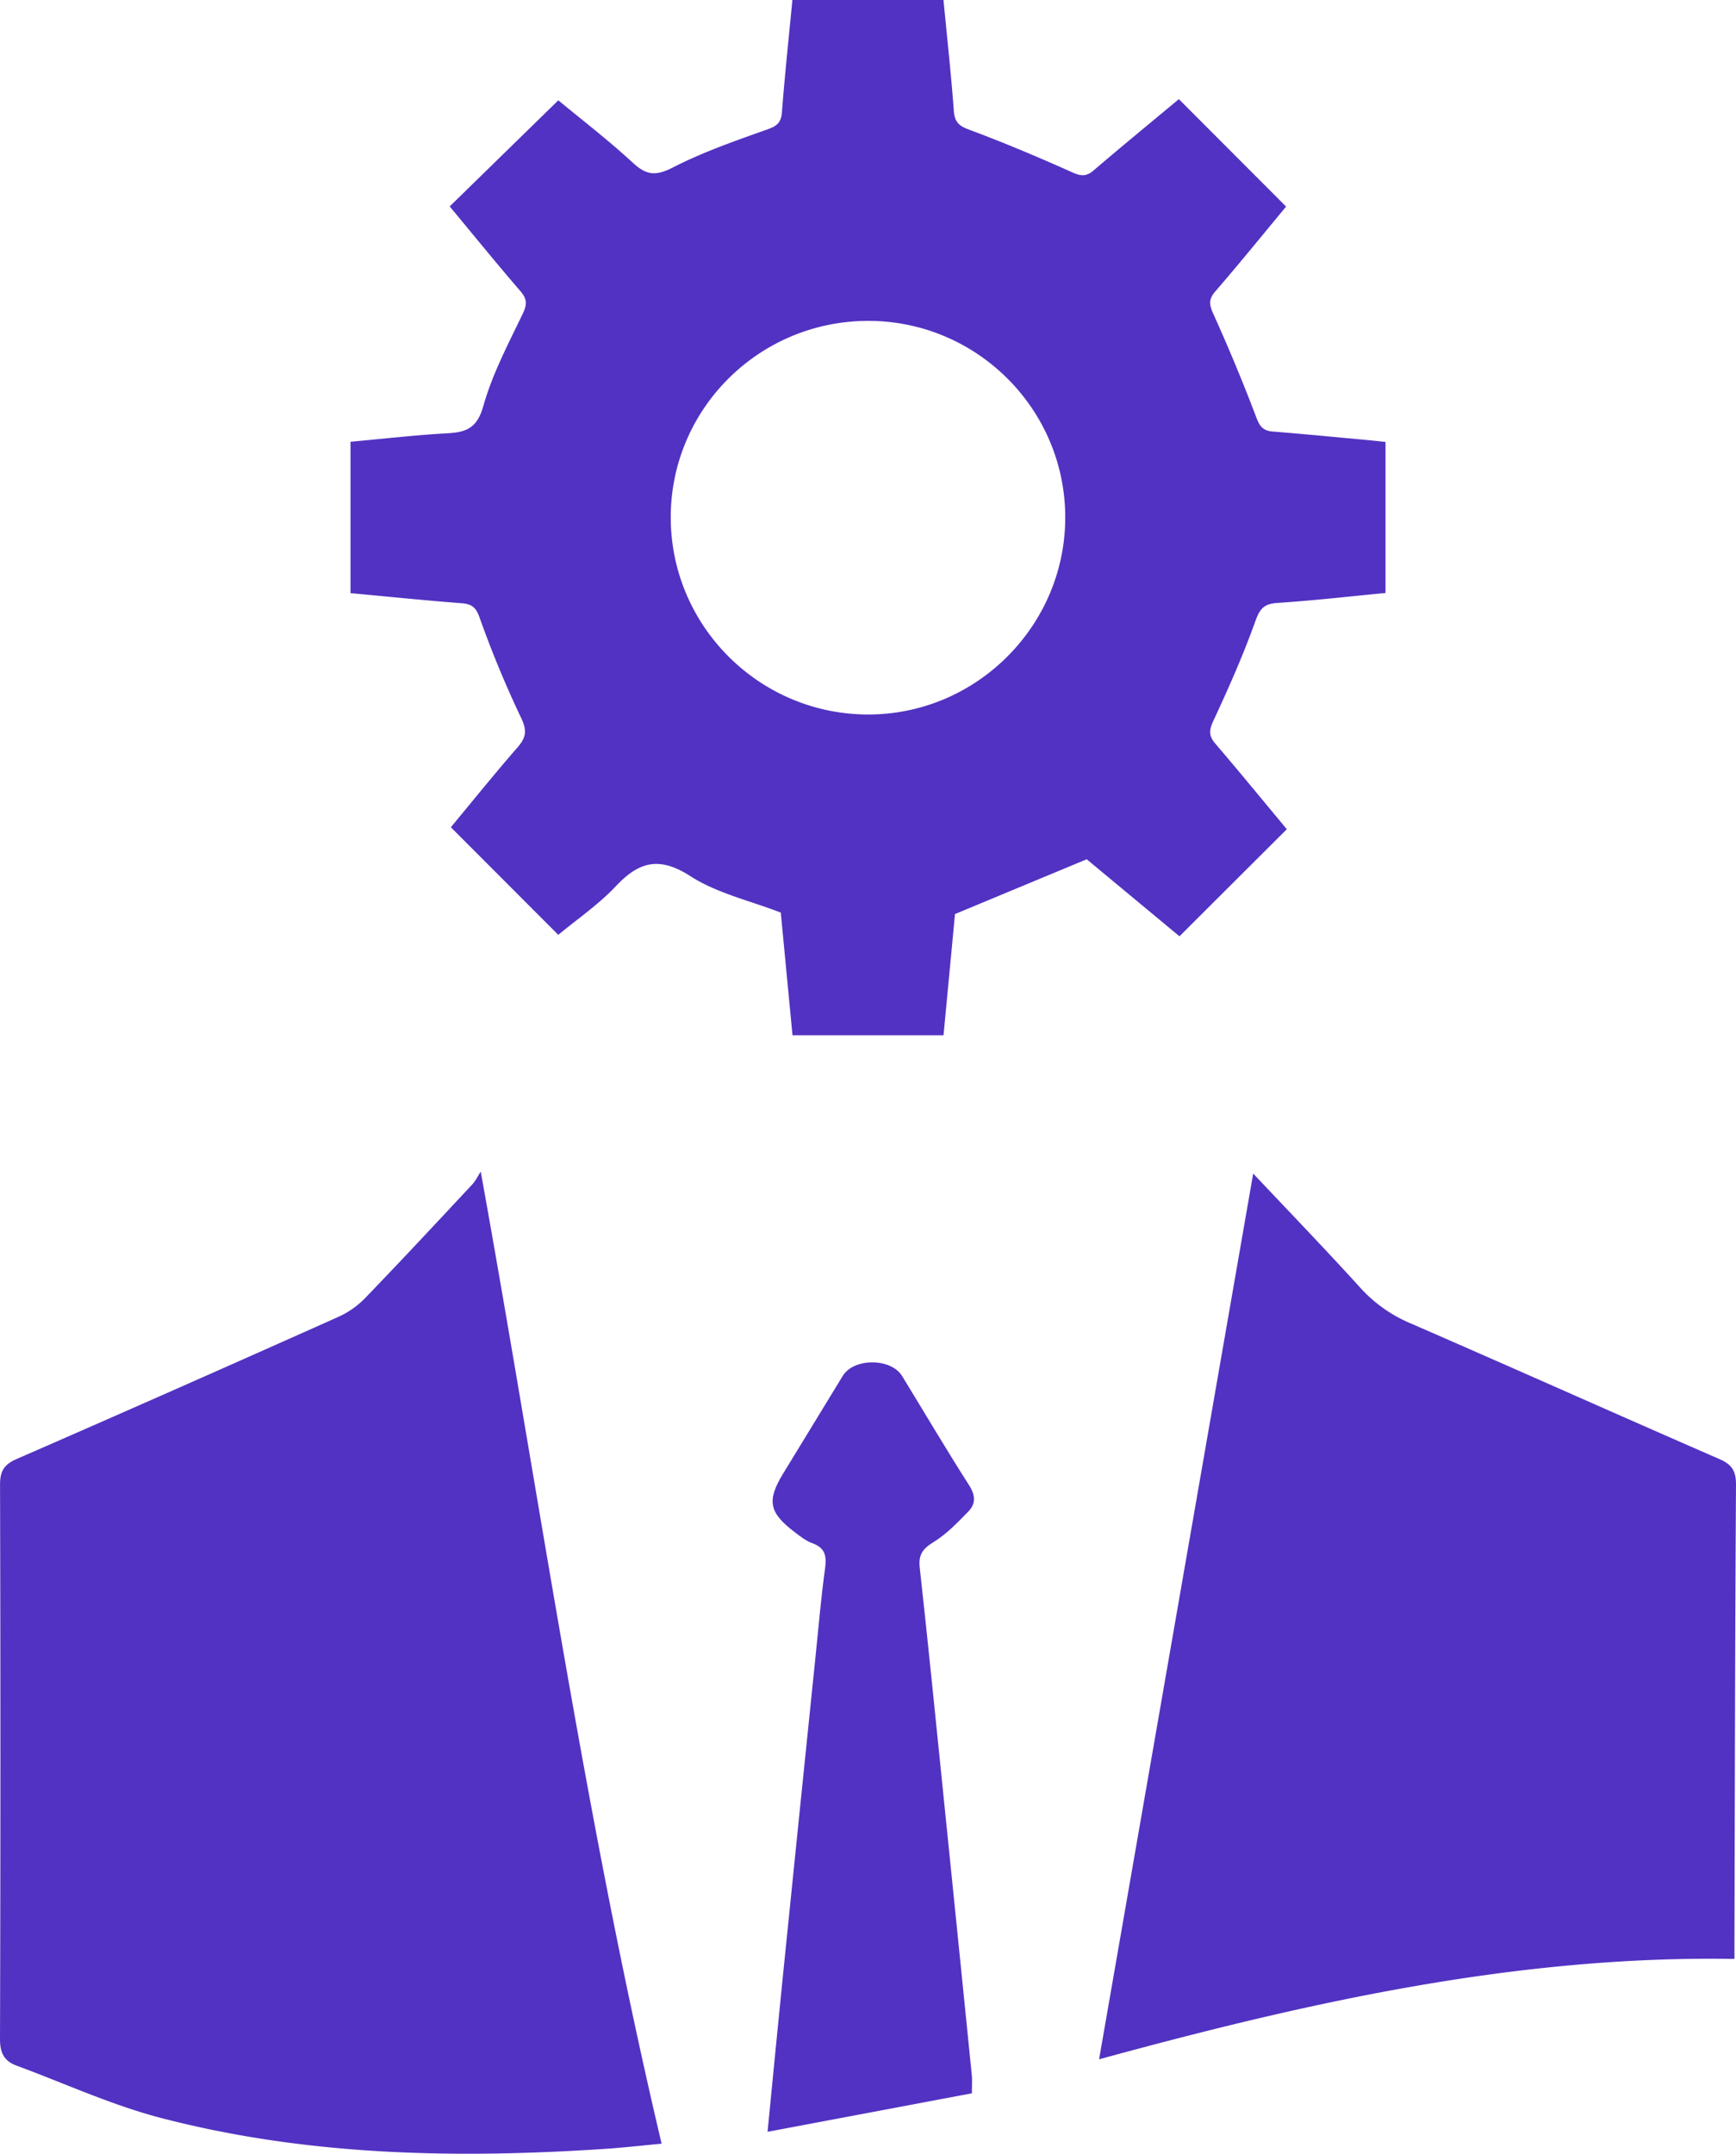 <svg xmlns="http://www.w3.org/2000/svg" viewBox="0 0 782.041 969.928">
  <g>
    <path d="M1164.089,646.645l48.309,48.384c-10.214,12.3-20.837,25.43-31.879,38.193-3.133,3.622-2.77,6.007-.888,10.17q10.421,23.052,19.406,46.736c1.556,4.119,3.172,5.879,7.389,6.217,14.292,1.145,28.565,2.543,42.844,3.856,2.534.233,5.061.527,7.912.827v68.021c-16.167,1.543-32.378,3.41-48.641,4.472-5.911.386-7.9,2.389-9.933,8.069-5.5,15.378-12.148,30.382-19.058,45.2-2,4.289-1.91,6.74,1.046,10.194,11,12.862,21.729,25.962,32.126,38.451l-48.356,48.229-41.789-34.693-59.332,24.675-5.171,54.6H990.036l-5.276-55.264c-13.924-5.389-28.674-8.683-40.616-16.35-13.924-8.94-23.02-6.826-33.565,4.353-7.99,8.471-17.839,15.189-26.054,22.016l-48.395-48.453c9.217-11.1,19.348-23.688,29.95-35.867,3.909-4.49,4.524-7.592,1.67-13.461A479.449,479.449,0,0,1,849,879.912c-1.687-4.622-3.619-5.9-8.089-6.25-16.579-1.285-33.127-2.976-49.987-4.542V800.944c14.84-1.344,29.3-3.022,43.814-3.83,8.594-.478,13.28-2.5,16.03-12.282,4.038-14.37,11.217-27.919,17.728-41.5,2.027-4.226,2.046-6.642-1.011-10.188-10.89-12.632-21.408-25.584-31.875-38.184l48.935-47.784c10.3,8.535,22.459,17.868,33.683,28.218,6.139,5.661,10.394,5.886,17.982,2,13.574-6.959,28.175-12.014,42.6-17.147,4.389-1.561,6.125-3.159,6.482-7.841,1.266-16.624,3.053-33.208,4.7-50.405h68.066c1.6,16.678,3.41,33.211,4.652,49.787.365,4.87,1.934,6.766,6.682,8.529,15.8,5.87,31.37,12.432,46.757,19.332,3.974,1.782,6.3,1.871,9.592-.943C1138.584,667.713,1151.661,657,1164.089,646.645Zm-140.313,99.865c-49.05.225-88.676,39.87-88.586,88.628.09,48.777,39.859,88.5,88.729,88.631,49.023.13,89.215-40.144,88.984-89.165C1112.673,785.84,1072.655,746.285,1023.776,746.509Z" transform="translate(-633.03 -602)" fill="#5232c2"/>
    <path d="M849.595,1129.617c26.5,146.826,47.234,293,81.485,437.784-8.411.778-17.1,1.781-25.816,2.356-67.174,4.434-134.089,3.125-199.621-13.92-22.271-5.793-43.5-15.6-65.191-23.607-5.525-2.039-7.44-5.7-7.422-11.929q.371-124.795.016-249.591c-.016-6.132,1.747-9.154,7.429-11.632q72.674-31.7,145.051-64.07a39.126,39.126,0,0,0,11.922-8.354c16.3-16.889,32.289-34.074,48.309-51.229C847.319,1133.753,848.329,1131.565,849.595,1129.617Z" transform="translate(-633.03 -602)" fill="#5232c2"/>
    <path d="M1197.572,1130.5c16.116,17.109,32.379,33.942,48.1,51.268a63.94,63.94,0,0,0,22.534,16.083c46.548,20.238,92.882,40.97,139.415,61.245,5.618,2.448,7.492,5.38,7.453,11.57-.432,68.308-.517,136.617-.695,204.926-.007,2.566,0,5.131,0,8.6-98.765-1.612-193.316,19.835-286.228,45.2Z" transform="translate(-633.03 -602)" fill="#5232c2"/>
    <path d="M1070.846,1544.706l-92.039,17.336c2.361-24.051,4.483-46.275,6.736-68.487q7.412-73.09,14.933-146.168c1.328-12.957,2.428-25.948,4.208-38.843.772-5.59.238-9.415-5.674-11.544-2.867-1.032-5.443-3.066-7.921-4.948-11.682-8.87-12.712-14.232-5.272-26.432q13.425-22.014,26.869-44.016c5-8.14,21.722-8.081,26.728.092,10.067,16.434,19.865,33.039,30.237,49.277,2.923,4.576,2.93,8.362-.467,11.814-4.862,4.942-9.8,10.142-15.634,13.7-4.917,2.994-6.834,5.725-6.192,11.529,3.61,32.624,6.876,65.287,10.211,97.941q6.672,65.31,13.249,130.629C1071.025,1538.631,1070.846,1540.717,1070.846,1544.706Z" transform="translate(-633.03 -602)" fill="#5232c2"/>
  </g>
</svg>
